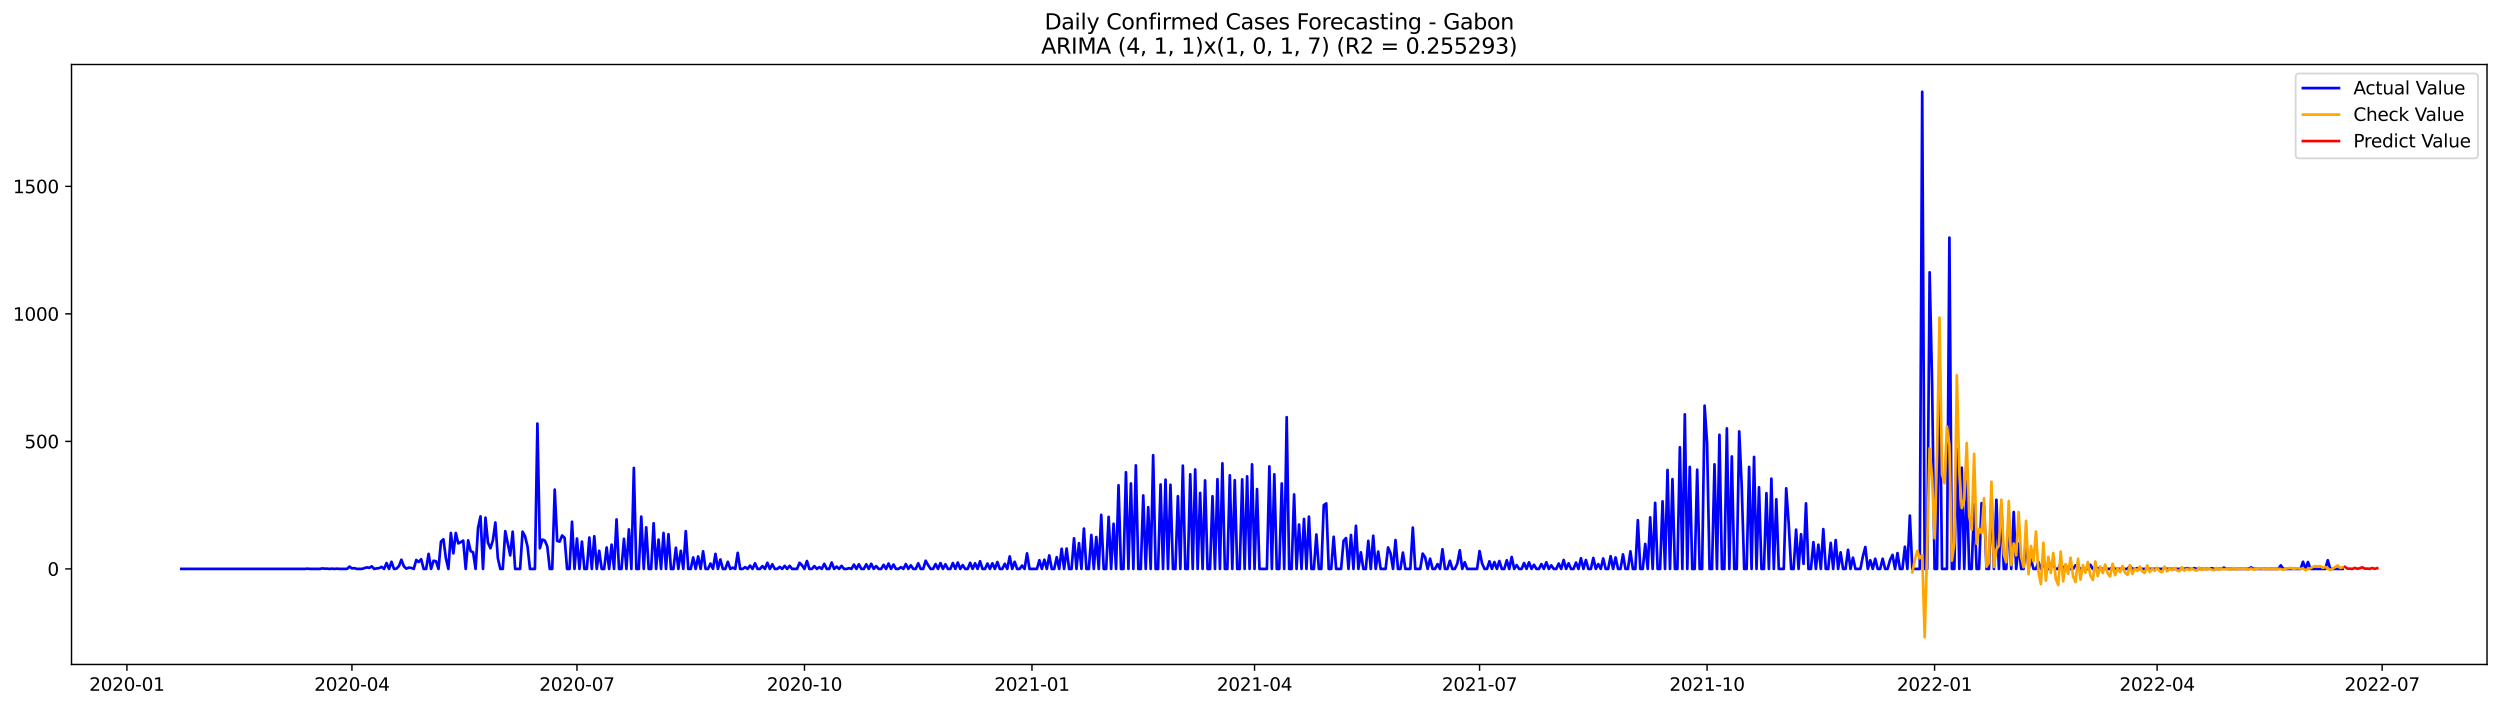 <?xml version="1.0" encoding="utf-8" standalone="no"?>
<!DOCTYPE svg PUBLIC "-//W3C//DTD SVG 1.1//EN"
  "http://www.w3.org/Graphics/SVG/1.1/DTD/svg11.dtd">
<svg xmlns:xlink="http://www.w3.org/1999/xlink" width="1386.05pt" height="392.274pt" viewBox="0 0 1386.05 392.274" xmlns="http://www.w3.org/2000/svg" version="1.1">
 <defs>
  <style type="text/css">*{stroke-linejoin: round; stroke-linecap: butt}</style>
 </defs>
 <g id="figure_1">
  <g id="patch_1">
   <path d="M 0 392.274 
L 1386.05 392.274 
L 1386.05 0 
L 0 0 
z
" style="fill: #ffffff"/>
  </g>
  <g id="axes_1">
   <g id="patch_2">
    <path d="M 39.65 368.396 
L 1378.85 368.396 
L 1378.85 35.755 
L 39.65 35.755 
z
" style="fill: #ffffff"/>
   </g>
   <g id="matplotlib.axis_1">
    <g id="xtick_1">
     <g id="line2d_1">
      <defs>
       <path id="m46fb0fab93" d="M 0 0 
L 0 3.5 
" style="stroke: #000000; stroke-width: 0.8"/>
      </defs>
      <g>
       <use xlink:href="#m46fb0fab93" x="70.361" y="368.396" style="stroke: #000000; stroke-width: 0.8"/>
      </g>
     </g>
     <g id="text_1">
      <!-- 2020-01 -->
      <g transform="translate(49.469 382.994)scale(0.1 -0.1)">
       <defs>
        <path id="DejaVuSans-32" d="M 1228 531 
L 3431 531 
L 3431 0 
L 469 0 
L 469 531 
Q 828 903 1448 1529 
Q 2069 2156 2228 2338 
Q 2531 2678 2651 2914 
Q 2772 3150 2772 3378 
Q 2772 3750 2511 3984 
Q 2250 4219 1831 4219 
Q 1534 4219 1204 4116 
Q 875 4013 500 3803 
L 500 4441 
Q 881 4594 1212 4672 
Q 1544 4750 1819 4750 
Q 2544 4750 2975 4387 
Q 3406 4025 3406 3419 
Q 3406 3131 3298 2873 
Q 3191 2616 2906 2266 
Q 2828 2175 2409 1742 
Q 1991 1309 1228 531 
z
" transform="scale(0.016)"/>
        <path id="DejaVuSans-30" d="M 2034 4250 
Q 1547 4250 1301 3770 
Q 1056 3291 1056 2328 
Q 1056 1369 1301 889 
Q 1547 409 2034 409 
Q 2525 409 2770 889 
Q 3016 1369 3016 2328 
Q 3016 3291 2770 3770 
Q 2525 4250 2034 4250 
z
M 2034 4750 
Q 2819 4750 3233 4129 
Q 3647 3509 3647 2328 
Q 3647 1150 3233 529 
Q 2819 -91 2034 -91 
Q 1250 -91 836 529 
Q 422 1150 422 2328 
Q 422 3509 836 4129 
Q 1250 4750 2034 4750 
z
" transform="scale(0.016)"/>
        <path id="DejaVuSans-2d" d="M 313 2009 
L 1997 2009 
L 1997 1497 
L 313 1497 
L 313 2009 
z
" transform="scale(0.016)"/>
        <path id="DejaVuSans-31" d="M 794 531 
L 1825 531 
L 1825 4091 
L 703 3866 
L 703 4441 
L 1819 4666 
L 2450 4666 
L 2450 531 
L 3481 531 
L 3481 0 
L 794 0 
L 794 531 
z
" transform="scale(0.016)"/>
       </defs>
       <use xlink:href="#DejaVuSans-32"/>
       <use xlink:href="#DejaVuSans-30" x="63.623"/>
       <use xlink:href="#DejaVuSans-32" x="127.246"/>
       <use xlink:href="#DejaVuSans-30" x="190.869"/>
       <use xlink:href="#DejaVuSans-2d" x="254.492"/>
       <use xlink:href="#DejaVuSans-30" x="290.576"/>
       <use xlink:href="#DejaVuSans-31" x="354.199"/>
      </g>
     </g>
    </g>
    <g id="xtick_2">
     <g id="line2d_2">
      <g>
       <use xlink:href="#m46fb0fab93" x="195.122" y="368.396" style="stroke: #000000; stroke-width: 0.8"/>
      </g>
     </g>
     <g id="text_2">
      <!-- 2020-04 -->
      <g transform="translate(174.231 382.994)scale(0.1 -0.1)">
       <defs>
        <path id="DejaVuSans-34" d="M 2419 4116 
L 825 1625 
L 2419 1625 
L 2419 4116 
z
M 2253 4666 
L 3047 4666 
L 3047 1625 
L 3713 1625 
L 3713 1100 
L 3047 1100 
L 3047 0 
L 2419 0 
L 2419 1100 
L 313 1100 
L 313 1709 
L 2253 4666 
z
" transform="scale(0.016)"/>
       </defs>
       <use xlink:href="#DejaVuSans-32"/>
       <use xlink:href="#DejaVuSans-30" x="63.623"/>
       <use xlink:href="#DejaVuSans-32" x="127.246"/>
       <use xlink:href="#DejaVuSans-30" x="190.869"/>
       <use xlink:href="#DejaVuSans-2d" x="254.492"/>
       <use xlink:href="#DejaVuSans-30" x="290.576"/>
       <use xlink:href="#DejaVuSans-34" x="354.199"/>
      </g>
     </g>
    </g>
    <g id="xtick_3">
     <g id="line2d_3">
      <g>
       <use xlink:href="#m46fb0fab93" x="319.884" y="368.396" style="stroke: #000000; stroke-width: 0.8"/>
      </g>
     </g>
     <g id="text_3">
      <!-- 2020-07 -->
      <g transform="translate(298.993 382.994)scale(0.1 -0.1)">
       <defs>
        <path id="DejaVuSans-37" d="M 525 4666 
L 3525 4666 
L 3525 4397 
L 1831 0 
L 1172 0 
L 2766 4134 
L 525 4134 
L 525 4666 
z
" transform="scale(0.016)"/>
       </defs>
       <use xlink:href="#DejaVuSans-32"/>
       <use xlink:href="#DejaVuSans-30" x="63.623"/>
       <use xlink:href="#DejaVuSans-32" x="127.246"/>
       <use xlink:href="#DejaVuSans-30" x="190.869"/>
       <use xlink:href="#DejaVuSans-2d" x="254.492"/>
       <use xlink:href="#DejaVuSans-30" x="290.576"/>
       <use xlink:href="#DejaVuSans-37" x="354.199"/>
      </g>
     </g>
    </g>
    <g id="xtick_4">
     <g id="line2d_4">
      <g>
       <use xlink:href="#m46fb0fab93" x="446.017" y="368.396" style="stroke: #000000; stroke-width: 0.8"/>
      </g>
     </g>
     <g id="text_4">
      <!-- 2020-10 -->
      <g transform="translate(425.125 382.994)scale(0.1 -0.1)">
       <use xlink:href="#DejaVuSans-32"/>
       <use xlink:href="#DejaVuSans-30" x="63.623"/>
       <use xlink:href="#DejaVuSans-32" x="127.246"/>
       <use xlink:href="#DejaVuSans-30" x="190.869"/>
       <use xlink:href="#DejaVuSans-2d" x="254.492"/>
       <use xlink:href="#DejaVuSans-31" x="290.576"/>
       <use xlink:href="#DejaVuSans-30" x="354.199"/>
      </g>
     </g>
    </g>
    <g id="xtick_5">
     <g id="line2d_5">
      <g>
       <use xlink:href="#m46fb0fab93" x="572.149" y="368.396" style="stroke: #000000; stroke-width: 0.8"/>
      </g>
     </g>
     <g id="text_5">
      <!-- 2021-01 -->
      <g transform="translate(551.258 382.994)scale(0.1 -0.1)">
       <use xlink:href="#DejaVuSans-32"/>
       <use xlink:href="#DejaVuSans-30" x="63.623"/>
       <use xlink:href="#DejaVuSans-32" x="127.246"/>
       <use xlink:href="#DejaVuSans-31" x="190.869"/>
       <use xlink:href="#DejaVuSans-2d" x="254.492"/>
       <use xlink:href="#DejaVuSans-30" x="290.576"/>
       <use xlink:href="#DejaVuSans-31" x="354.199"/>
      </g>
     </g>
    </g>
    <g id="xtick_6">
     <g id="line2d_6">
      <g>
       <use xlink:href="#m46fb0fab93" x="695.54" y="368.396" style="stroke: #000000; stroke-width: 0.8"/>
      </g>
     </g>
     <g id="text_6">
      <!-- 2021-04 -->
      <g transform="translate(674.649 382.994)scale(0.1 -0.1)">
       <use xlink:href="#DejaVuSans-32"/>
       <use xlink:href="#DejaVuSans-30" x="63.623"/>
       <use xlink:href="#DejaVuSans-32" x="127.246"/>
       <use xlink:href="#DejaVuSans-31" x="190.869"/>
       <use xlink:href="#DejaVuSans-2d" x="254.492"/>
       <use xlink:href="#DejaVuSans-30" x="290.576"/>
       <use xlink:href="#DejaVuSans-34" x="354.199"/>
      </g>
     </g>
    </g>
    <g id="xtick_7">
     <g id="line2d_7">
      <g>
       <use xlink:href="#m46fb0fab93" x="820.302" y="368.396" style="stroke: #000000; stroke-width: 0.8"/>
      </g>
     </g>
     <g id="text_7">
      <!-- 2021-07 -->
      <g transform="translate(799.41 382.994)scale(0.1 -0.1)">
       <use xlink:href="#DejaVuSans-32"/>
       <use xlink:href="#DejaVuSans-30" x="63.623"/>
       <use xlink:href="#DejaVuSans-32" x="127.246"/>
       <use xlink:href="#DejaVuSans-31" x="190.869"/>
       <use xlink:href="#DejaVuSans-2d" x="254.492"/>
       <use xlink:href="#DejaVuSans-30" x="290.576"/>
       <use xlink:href="#DejaVuSans-37" x="354.199"/>
      </g>
     </g>
    </g>
    <g id="xtick_8">
     <g id="line2d_8">
      <g>
       <use xlink:href="#m46fb0fab93" x="946.434" y="368.396" style="stroke: #000000; stroke-width: 0.8"/>
      </g>
     </g>
     <g id="text_8">
      <!-- 2021-10 -->
      <g transform="translate(925.543 382.994)scale(0.1 -0.1)">
       <use xlink:href="#DejaVuSans-32"/>
       <use xlink:href="#DejaVuSans-30" x="63.623"/>
       <use xlink:href="#DejaVuSans-32" x="127.246"/>
       <use xlink:href="#DejaVuSans-31" x="190.869"/>
       <use xlink:href="#DejaVuSans-2d" x="254.492"/>
       <use xlink:href="#DejaVuSans-31" x="290.576"/>
       <use xlink:href="#DejaVuSans-30" x="354.199"/>
      </g>
     </g>
    </g>
    <g id="xtick_9">
     <g id="line2d_9">
      <g>
       <use xlink:href="#m46fb0fab93" x="1072.567" y="368.396" style="stroke: #000000; stroke-width: 0.8"/>
      </g>
     </g>
     <g id="text_9">
      <!-- 2022-01 -->
      <g transform="translate(1051.676 382.994)scale(0.1 -0.1)">
       <use xlink:href="#DejaVuSans-32"/>
       <use xlink:href="#DejaVuSans-30" x="63.623"/>
       <use xlink:href="#DejaVuSans-32" x="127.246"/>
       <use xlink:href="#DejaVuSans-32" x="190.869"/>
       <use xlink:href="#DejaVuSans-2d" x="254.492"/>
       <use xlink:href="#DejaVuSans-30" x="290.576"/>
       <use xlink:href="#DejaVuSans-31" x="354.199"/>
      </g>
     </g>
    </g>
    <g id="xtick_10">
     <g id="line2d_10">
      <g>
       <use xlink:href="#m46fb0fab93" x="1195.958" y="368.396" style="stroke: #000000; stroke-width: 0.8"/>
      </g>
     </g>
     <g id="text_10">
      <!-- 2022-04 -->
      <g transform="translate(1175.066 382.994)scale(0.1 -0.1)">
       <use xlink:href="#DejaVuSans-32"/>
       <use xlink:href="#DejaVuSans-30" x="63.623"/>
       <use xlink:href="#DejaVuSans-32" x="127.246"/>
       <use xlink:href="#DejaVuSans-32" x="190.869"/>
       <use xlink:href="#DejaVuSans-2d" x="254.492"/>
       <use xlink:href="#DejaVuSans-30" x="290.576"/>
       <use xlink:href="#DejaVuSans-34" x="354.199"/>
      </g>
     </g>
    </g>
    <g id="xtick_11">
     <g id="line2d_11">
      <g>
       <use xlink:href="#m46fb0fab93" x="1320.719" y="368.396" style="stroke: #000000; stroke-width: 0.8"/>
      </g>
     </g>
     <g id="text_11">
      <!-- 2022-07 -->
      <g transform="translate(1299.828 382.994)scale(0.1 -0.1)">
       <use xlink:href="#DejaVuSans-32"/>
       <use xlink:href="#DejaVuSans-30" x="63.623"/>
       <use xlink:href="#DejaVuSans-32" x="127.246"/>
       <use xlink:href="#DejaVuSans-32" x="190.869"/>
       <use xlink:href="#DejaVuSans-2d" x="254.492"/>
       <use xlink:href="#DejaVuSans-30" x="290.576"/>
       <use xlink:href="#DejaVuSans-37" x="354.199"/>
      </g>
     </g>
    </g>
   </g>
   <g id="matplotlib.axis_2">
    <g id="ytick_1">
     <g id="line2d_12">
      <defs>
       <path id="me3bca1031d" d="M 0 0 
L -3.5 0 
" style="stroke: #000000; stroke-width: 0.8"/>
      </defs>
      <g>
       <use xlink:href="#me3bca1031d" x="39.65" y="315.415" style="stroke: #000000; stroke-width: 0.8"/>
      </g>
     </g>
     <g id="text_12">
      <!-- 0 -->
      <g transform="translate(26.288 319.215)scale(0.1 -0.1)">
       <use xlink:href="#DejaVuSans-30"/>
      </g>
     </g>
    </g>
    <g id="ytick_2">
     <g id="line2d_13">
      <g>
       <use xlink:href="#me3bca1031d" x="39.65" y="244.721" style="stroke: #000000; stroke-width: 0.8"/>
      </g>
     </g>
     <g id="text_13">
      <!-- 500 -->
      <g transform="translate(13.562 248.52)scale(0.1 -0.1)">
       <defs>
        <path id="DejaVuSans-35" d="M 691 4666 
L 3169 4666 
L 3169 4134 
L 1269 4134 
L 1269 2991 
Q 1406 3038 1543 3061 
Q 1681 3084 1819 3084 
Q 2600 3084 3056 2656 
Q 3513 2228 3513 1497 
Q 3513 744 3044 326 
Q 2575 -91 1722 -91 
Q 1428 -91 1123 -41 
Q 819 9 494 109 
L 494 744 
Q 775 591 1075 516 
Q 1375 441 1709 441 
Q 2250 441 2565 725 
Q 2881 1009 2881 1497 
Q 2881 1984 2565 2268 
Q 2250 2553 1709 2553 
Q 1456 2553 1204 2497 
Q 953 2441 691 2322 
L 691 4666 
z
" transform="scale(0.016)"/>
       </defs>
       <use xlink:href="#DejaVuSans-35"/>
       <use xlink:href="#DejaVuSans-30" x="63.623"/>
       <use xlink:href="#DejaVuSans-30" x="127.246"/>
      </g>
     </g>
    </g>
    <g id="ytick_3">
     <g id="line2d_14">
      <g>
       <use xlink:href="#me3bca1031d" x="39.65" y="174.026" style="stroke: #000000; stroke-width: 0.8"/>
      </g>
     </g>
     <g id="text_14">
      <!-- 1000 -->
      <g transform="translate(7.2 177.825)scale(0.1 -0.1)">
       <use xlink:href="#DejaVuSans-31"/>
       <use xlink:href="#DejaVuSans-30" x="63.623"/>
       <use xlink:href="#DejaVuSans-30" x="127.246"/>
       <use xlink:href="#DejaVuSans-30" x="190.869"/>
      </g>
     </g>
    </g>
    <g id="ytick_4">
     <g id="line2d_15">
      <g>
       <use xlink:href="#me3bca1031d" x="39.65" y="103.331" style="stroke: #000000; stroke-width: 0.8"/>
      </g>
     </g>
     <g id="text_15">
      <!-- 1500 -->
      <g transform="translate(7.2 107.13)scale(0.1 -0.1)">
       <use xlink:href="#DejaVuSans-31"/>
       <use xlink:href="#DejaVuSans-35" x="63.623"/>
       <use xlink:href="#DejaVuSans-30" x="127.246"/>
       <use xlink:href="#DejaVuSans-30" x="190.869"/>
      </g>
     </g>
    </g>
   </g>
   <g id="line2d_16">
    <path d="M 100.523 315.415 
L 169.073 315.415 
L 170.444 315.274 
L 171.815 315.415 
L 177.299 315.415 
L 178.67 315.133 
L 180.041 315.274 
L 181.412 315.274 
L 182.783 315.415 
L 184.154 315.274 
L 185.525 315.415 
L 186.896 315.274 
L 188.267 315.415 
L 192.38 315.415 
L 193.751 314.143 
L 195.122 315.133 
L 196.493 314.991 
L 197.864 315.415 
L 200.606 315.415 
L 203.348 314.567 
L 204.719 314.85 
L 206.09 314.001 
L 207.461 315.415 
L 208.832 315.133 
L 210.203 314.991 
L 211.574 314.284 
L 212.945 315.415 
L 214.316 312.163 
L 215.687 315.415 
L 217.058 311.456 
L 218.429 315.415 
L 219.8 315.274 
L 221.171 313.86 
L 222.542 310.325 
L 223.913 314.001 
L 225.284 315.274 
L 226.655 314.708 
L 228.026 314.85 
L 229.397 315.415 
L 230.768 310.467 
L 232.139 311.598 
L 233.51 310.043 
L 234.881 315.415 
L 236.252 315.415 
L 237.623 307.073 
L 238.994 315.415 
L 240.365 310.891 
L 241.736 311.174 
L 243.107 315.415 
L 244.479 300.287 
L 245.85 299.014 
L 247.221 309.618 
L 248.592 315.415 
L 249.963 295.479 
L 251.334 306.791 
L 252.705 295.479 
L 254.076 301.276 
L 255.447 300.569 
L 256.818 299.721 
L 258.189 315.415 
L 259.56 299.58 
L 260.931 305.518 
L 262.302 306.225 
L 263.673 315.415 
L 265.044 292.652 
L 266.415 286.289 
L 267.786 315.415 
L 269.157 286.996 
L 270.528 300.852 
L 271.899 303.963 
L 273.27 299.58 
L 274.641 289.682 
L 276.012 309.477 
L 277.383 315.415 
L 278.754 315.415 
L 280.125 294.49 
L 282.867 307.922 
L 284.238 294.772 
L 285.609 315.415 
L 288.351 315.415 
L 289.722 294.772 
L 291.093 297.317 
L 292.464 302.973 
L 293.835 315.415 
L 296.577 315.415 
L 297.948 234.823 
L 299.319 303.963 
L 300.69 299.156 
L 302.061 299.721 
L 303.432 302.973 
L 304.803 315.415 
L 306.174 315.415 
L 307.545 271.443 
L 308.916 299.862 
L 310.287 300.287 
L 311.658 296.893 
L 313.029 298.166 
L 314.4 315.415 
L 315.771 315.415 
L 317.142 289.258 
L 318.513 315.415 
L 319.884 298.59 
L 321.255 315.415 
L 322.626 300.287 
L 323.997 315.415 
L 325.368 315.415 
L 326.739 298.024 
L 328.11 315.415 
L 329.481 297.317 
L 330.852 315.415 
L 332.223 305.377 
L 333.594 315.415 
L 334.965 315.415 
L 336.336 303.539 
L 337.707 315.415 
L 339.078 301.983 
L 340.449 315.415 
L 341.82 287.986 
L 343.191 315.415 
L 344.562 315.415 
L 345.933 298.731 
L 347.304 315.415 
L 348.675 293.5 
L 350.046 315.415 
L 351.417 259.425 
L 352.788 315.415 
L 354.159 315.415 
L 355.53 286.43 
L 356.901 315.415 
L 358.272 292.369 
L 359.643 315.415 
L 361.014 315.415 
L 362.385 290.107 
L 363.756 315.415 
L 365.127 299.156 
L 366.498 315.415 
L 367.869 295.479 
L 369.24 315.415 
L 370.611 296.186 
L 371.982 315.415 
L 373.353 315.415 
L 374.724 303.68 
L 376.095 315.415 
L 377.466 305.377 
L 378.837 315.415 
L 380.208 294.49 
L 381.579 315.415 
L 382.95 315.415 
L 384.321 309.053 
L 385.692 315.415 
L 387.063 308.487 
L 388.434 315.415 
L 389.805 305.659 
L 391.176 315.415 
L 392.547 315.415 
L 393.918 312.446 
L 395.289 315.415 
L 396.66 307.073 
L 398.031 315.415 
L 399.402 310.184 
L 400.773 315.415 
L 402.144 315.415 
L 403.515 311.456 
L 404.886 315.415 
L 406.257 314.708 
L 407.628 315.415 
L 408.999 306.508 
L 410.37 315.415 
L 411.741 315.415 
L 413.112 314.426 
L 414.483 315.415 
L 415.854 313.577 
L 417.225 315.415 
L 418.596 312.305 
L 419.967 315.415 
L 421.338 315.415 
L 422.709 313.86 
L 424.08 315.415 
L 425.451 312.022 
L 426.822 315.415 
L 428.193 312.87 
L 429.564 315.415 
L 430.936 315.415 
L 432.307 314.284 
L 433.678 315.415 
L 435.049 313.719 
L 436.42 315.415 
L 437.791 313.719 
L 439.162 315.415 
L 441.904 315.415 
L 443.275 312.022 
L 444.646 313.436 
L 446.017 315.415 
L 447.388 311.032 
L 448.759 315.415 
L 450.13 315.415 
L 451.501 313.86 
L 452.872 315.415 
L 454.243 314.426 
L 455.614 315.415 
L 456.985 312.588 
L 458.356 315.415 
L 459.727 315.415 
L 461.098 311.881 
L 462.469 315.415 
L 463.84 314.143 
L 465.211 315.415 
L 466.582 313.719 
L 467.953 315.415 
L 469.324 315.415 
L 470.695 314.991 
L 472.066 315.415 
L 473.437 313.012 
L 474.808 315.415 
L 476.179 312.87 
L 477.55 315.415 
L 478.921 315.415 
L 480.292 312.87 
L 481.663 315.415 
L 483.034 312.588 
L 484.405 315.415 
L 485.776 313.86 
L 487.147 315.415 
L 488.518 315.415 
L 489.889 313.153 
L 491.26 315.415 
L 492.631 312.446 
L 494.002 315.415 
L 495.373 313.012 
L 496.744 315.415 
L 498.115 315.415 
L 499.486 314.426 
L 500.857 315.415 
L 502.228 312.729 
L 503.599 315.415 
L 504.97 313.436 
L 506.341 315.415 
L 507.712 315.415 
L 509.083 312.305 
L 510.454 315.415 
L 511.825 315.415 
L 513.196 310.891 
L 514.567 313.295 
L 515.938 315.415 
L 517.309 315.415 
L 518.68 312.729 
L 520.051 315.415 
L 521.422 312.163 
L 522.793 315.415 
L 524.164 312.87 
L 525.535 315.415 
L 526.906 315.415 
L 528.277 312.163 
L 529.648 315.415 
L 531.019 311.881 
L 532.39 315.415 
L 533.761 313.295 
L 535.132 315.415 
L 536.503 315.415 
L 537.874 312.022 
L 539.245 315.415 
L 540.616 312.305 
L 541.987 315.415 
L 543.358 311.174 
L 544.729 315.415 
L 546.1 315.415 
L 547.471 312.446 
L 548.842 315.415 
L 550.213 312.305 
L 551.584 315.415 
L 552.955 311.598 
L 554.326 315.415 
L 555.697 315.415 
L 557.068 312.588 
L 558.439 315.415 
L 559.81 308.487 
L 561.181 315.415 
L 562.552 311.456 
L 563.923 315.415 
L 565.294 315.415 
L 566.665 313.577 
L 568.036 315.415 
L 569.407 306.791 
L 570.778 315.415 
L 574.891 315.415 
L 576.262 310.608 
L 577.633 315.415 
L 579.004 310.325 
L 580.375 315.415 
L 581.746 307.922 
L 583.117 315.415 
L 584.488 315.415 
L 585.859 308.911 
L 587.23 315.415 
L 588.601 304.246 
L 589.972 315.415 
L 591.343 304.104 
L 592.714 315.415 
L 594.085 315.415 
L 595.456 298.449 
L 596.827 315.415 
L 598.198 301.135 
L 599.569 315.415 
L 600.94 293.076 
L 602.311 315.415 
L 603.682 315.415 
L 605.053 296.611 
L 606.424 315.415 
L 607.795 297.742 
L 609.166 315.415 
L 610.537 285.441 
L 611.908 315.415 
L 613.279 315.415 
L 614.65 286.572 
L 616.021 315.415 
L 617.393 290.389 
L 618.764 315.415 
L 620.135 269.04 
L 621.506 315.415 
L 622.877 315.415 
L 624.248 261.829 
L 625.619 315.415 
L 626.99 268.05 
L 628.361 315.415 
L 629.732 258.011 
L 631.103 315.415 
L 632.474 315.415 
L 633.845 274.695 
L 635.216 315.415 
L 636.587 281.199 
L 637.958 315.415 
L 639.329 252.356 
L 640.7 315.415 
L 642.071 315.415 
L 643.442 268.615 
L 644.813 315.415 
L 646.184 265.929 
L 647.555 315.415 
L 648.926 268.757 
L 650.297 315.415 
L 651.668 315.415 
L 653.039 275.119 
L 654.41 315.415 
L 655.781 258.153 
L 657.152 315.415 
L 658.523 315.415 
L 659.894 262.96 
L 661.265 315.415 
L 662.636 260.273 
L 664.007 315.415 
L 665.378 273.281 
L 666.749 315.415 
L 668.12 266.353 
L 669.491 315.415 
L 670.862 315.415 
L 672.233 275.119 
L 673.604 315.415 
L 674.975 265.646 
L 676.346 315.415 
L 677.717 256.88 
L 679.088 315.415 
L 680.459 315.415 
L 681.83 263.525 
L 683.201 315.415 
L 684.572 266.212 
L 685.943 315.415 
L 687.314 315.415 
L 688.685 265.788 
L 690.056 315.415 
L 691.427 264.091 
L 692.798 315.415 
L 694.169 257.446 
L 695.54 315.415 
L 696.911 271.16 
L 698.282 315.415 
L 702.395 315.415 
L 703.766 258.577 
L 705.137 315.415 
L 706.508 262.96 
L 707.879 315.415 
L 709.25 315.415 
L 710.621 268.05 
L 711.992 315.415 
L 713.363 231.289 
L 714.734 315.415 
L 716.105 315.415 
L 717.476 274.13 
L 718.847 315.415 
L 720.218 290.814 
L 721.589 315.415 
L 722.96 287.703 
L 724.331 315.415 
L 725.702 286.43 
L 727.073 315.415 
L 728.444 315.415 
L 729.815 296.328 
L 731.186 315.415 
L 732.557 315.415 
L 733.928 280.068 
L 735.299 279.078 
L 736.67 315.415 
L 738.041 315.415 
L 739.412 297.6 
L 740.783 315.415 
L 743.525 315.415 
L 744.896 299.862 
L 746.267 298.307 
L 747.638 315.415 
L 749.009 296.611 
L 750.38 315.415 
L 751.751 291.521 
L 753.122 315.415 
L 754.493 306.225 
L 755.864 315.415 
L 757.235 315.415 
L 758.606 299.862 
L 759.977 315.415 
L 761.348 297.035 
L 762.719 315.415 
L 764.09 305.801 
L 765.461 315.415 
L 768.203 315.415 
L 769.574 303.539 
L 770.945 306.791 
L 772.316 315.415 
L 773.687 299.438 
L 775.058 315.415 
L 776.429 315.415 
L 777.8 306.366 
L 779.171 315.415 
L 781.913 315.415 
L 783.284 292.51 
L 784.655 315.415 
L 787.397 315.415 
L 788.768 306.932 
L 790.139 309.053 
L 791.51 315.415 
L 792.881 309.76 
L 794.252 315.415 
L 795.623 315.415 
L 796.994 312.729 
L 798.365 315.415 
L 799.736 304.528 
L 801.107 315.415 
L 802.479 315.415 
L 803.85 310.891 
L 805.221 315.415 
L 806.592 315.415 
L 807.963 312.446 
L 809.334 305.094 
L 810.705 315.415 
L 812.076 311.739 
L 813.447 315.415 
L 818.931 315.415 
L 820.302 305.518 
L 821.673 312.305 
L 823.044 315.415 
L 824.415 315.415 
L 825.786 311.174 
L 827.157 315.415 
L 828.528 311.598 
L 829.899 315.415 
L 831.27 311.032 
L 832.641 315.415 
L 834.012 315.415 
L 835.383 310.608 
L 836.754 315.415 
L 838.125 308.77 
L 839.496 315.415 
L 840.867 313.295 
L 842.238 315.415 
L 843.609 315.415 
L 844.98 312.163 
L 846.351 315.415 
L 847.722 311.739 
L 849.093 315.415 
L 850.464 313.153 
L 851.835 315.415 
L 853.206 315.415 
L 854.577 312.729 
L 855.948 315.415 
L 857.319 311.739 
L 858.69 315.415 
L 860.061 313.436 
L 861.432 315.415 
L 862.803 315.415 
L 864.174 312.446 
L 865.545 315.415 
L 866.916 310.467 
L 868.287 315.415 
L 869.658 312.305 
L 871.029 315.415 
L 872.4 315.415 
L 873.771 311.881 
L 875.142 315.415 
L 876.513 309.477 
L 877.884 315.415 
L 879.255 310.467 
L 880.626 315.415 
L 881.997 315.415 
L 883.368 309.336 
L 884.739 315.415 
L 886.11 312.729 
L 887.481 315.415 
L 888.852 309.618 
L 890.223 315.415 
L 891.594 315.415 
L 892.965 308.346 
L 894.336 315.415 
L 895.707 309.053 
L 897.078 315.415 
L 898.449 315.415 
L 899.82 307.356 
L 901.191 315.415 
L 902.562 315.415 
L 903.933 305.659 
L 905.304 315.415 
L 906.675 315.415 
L 908.046 288.41 
L 909.417 315.415 
L 910.788 315.415 
L 912.159 301.559 
L 913.53 315.415 
L 914.901 286.855 
L 916.272 315.415 
L 917.643 278.795 
L 919.014 315.415 
L 920.385 315.415 
L 921.756 277.947 
L 923.127 315.415 
L 924.498 260.556 
L 925.869 315.415 
L 927.24 265.646 
L 928.611 315.415 
L 929.982 315.415 
L 931.353 247.973 
L 932.724 315.415 
L 934.095 229.733 
L 935.466 315.415 
L 936.837 258.86 
L 938.208 315.415 
L 939.579 315.415 
L 940.95 260.415 
L 942.321 315.415 
L 943.692 315.415 
L 945.063 224.926 
L 946.434 245.71 
L 947.805 315.415 
L 949.176 315.415 
L 950.547 257.446 
L 951.918 315.415 
L 953.289 241.044 
L 954.66 315.415 
L 956.031 315.415 
L 957.402 237.51 
L 958.773 315.415 
L 960.144 253.063 
L 961.515 315.415 
L 962.886 315.415 
L 964.257 239.206 
L 965.628 269.181 
L 966.999 315.415 
L 968.37 315.415 
L 969.741 258.86 
L 971.112 315.415 
L 972.483 253.345 
L 973.854 315.415 
L 975.225 270.171 
L 976.596 315.415 
L 977.967 315.415 
L 979.338 273.423 
L 980.709 315.415 
L 982.08 265.363 
L 983.451 315.415 
L 984.822 276.816 
L 986.193 315.415 
L 988.936 315.415 
L 990.307 270.736 
L 991.678 290.107 
L 993.049 315.415 
L 994.42 315.415 
L 995.791 293.641 
L 997.162 315.415 
L 998.533 296.186 
L 999.904 312.588 
L 1001.275 279.078 
L 1002.646 315.415 
L 1004.017 315.415 
L 1005.388 300.569 
L 1006.759 315.415 
L 1008.13 301.983 
L 1009.501 315.415 
L 1010.872 293.359 
L 1012.243 315.415 
L 1013.614 315.415 
L 1014.985 300.994 
L 1016.356 315.415 
L 1017.727 299.438 
L 1019.098 315.415 
L 1020.469 306.225 
L 1021.84 315.415 
L 1023.211 315.415 
L 1024.582 304.811 
L 1025.953 315.415 
L 1027.324 309.194 
L 1028.695 315.415 
L 1031.437 315.415 
L 1032.808 308.487 
L 1034.179 303.256 
L 1035.55 315.415 
L 1036.921 310.608 
L 1038.292 315.415 
L 1039.663 309.76 
L 1041.034 315.415 
L 1042.405 315.415 
L 1043.776 309.76 
L 1045.147 315.415 
L 1046.518 315.415 
L 1047.889 310.467 
L 1049.26 307.639 
L 1050.631 315.415 
L 1052.002 306.649 
L 1053.373 315.415 
L 1054.744 315.415 
L 1056.115 303.114 
L 1057.486 315.415 
L 1058.857 285.865 
L 1060.228 315.415 
L 1064.341 315.415 
L 1065.712 50.876 
L 1067.083 315.415 
L 1068.454 315.415 
L 1069.825 150.979 
L 1071.196 212.908 
L 1072.567 315.415 
L 1073.938 315.415 
L 1075.309 196.365 
L 1076.68 315.415 
L 1079.422 315.415 
L 1080.793 131.75 
L 1082.164 315.415 
L 1083.535 315.415 
L 1084.906 248.962 
L 1086.277 315.415 
L 1087.648 259.284 
L 1089.019 315.415 
L 1090.39 266.495 
L 1091.761 315.415 
L 1093.132 315.415 
L 1094.503 279.644 
L 1095.874 315.415 
L 1097.245 315.415 
L 1098.616 278.937 
L 1099.987 280.634 
L 1101.358 315.415 
L 1102.729 315.415 
L 1104.1 274.554 
L 1105.471 315.415 
L 1106.842 277.099 
L 1108.213 315.415 
L 1109.584 279.644 
L 1110.955 315.415 
L 1112.326 315.415 
L 1113.697 286.713 
L 1115.068 315.415 
L 1116.439 283.885 
L 1117.81 315.415 
L 1119.181 301.418 
L 1120.552 315.415 
L 1121.923 315.415 
L 1123.294 299.156 
L 1124.665 315.415 
L 1126.036 310.184 
L 1127.407 315.415 
L 1128.778 315.415 
L 1130.149 311.598 
L 1131.52 315.415 
L 1132.891 312.588 
L 1134.262 315.415 
L 1135.633 315.415 
L 1137.004 312.446 
L 1138.375 313.012 
L 1139.746 315.415 
L 1141.117 315.415 
L 1142.488 312.305 
L 1143.859 315.415 
L 1145.23 313.436 
L 1146.601 315.415 
L 1149.343 315.415 
L 1150.714 313.436 
L 1152.085 314.143 
L 1153.456 315.415 
L 1157.569 315.415 
L 1158.94 313.153 
L 1160.311 315.415 
L 1161.682 315.415 
L 1163.053 314.991 
L 1164.424 315.133 
L 1165.795 315.415 
L 1169.908 315.415 
L 1171.279 314.567 
L 1172.65 315.415 
L 1179.506 315.415 
L 1180.877 313.86 
L 1182.248 315.415 
L 1183.619 315.415 
L 1184.99 314.991 
L 1186.361 315.415 
L 1194.587 315.415 
L 1195.958 315.133 
L 1197.329 315.415 
L 1198.7 315.415 
L 1200.071 315.133 
L 1201.442 315.415 
L 1211.039 315.415 
L 1212.41 314.991 
L 1213.781 315.415 
L 1215.152 315.415 
L 1216.523 314.991 
L 1217.894 315.415 
L 1224.749 315.415 
L 1226.12 314.991 
L 1227.491 315.415 
L 1231.604 315.415 
L 1232.975 314.708 
L 1234.346 315.415 
L 1246.685 315.415 
L 1248.056 314.567 
L 1249.427 315.415 
L 1263.137 315.415 
L 1264.508 313.436 
L 1265.879 315.415 
L 1275.476 315.415 
L 1276.847 311.456 
L 1278.218 315.415 
L 1279.589 311.598 
L 1280.96 315.415 
L 1289.186 315.415 
L 1290.557 310.608 
L 1291.928 315.415 
L 1298.783 315.415 
L 1298.783 315.415 
" clip-path="url(#pb077ee98b5)" style="fill: none; stroke: #0000ff; stroke-width: 1.5; stroke-linecap: square"/>
   </g>
   <g id="line2d_17">
    <path d="M 1060.228 317.306 
L 1061.599 310.521 
L 1062.97 305.379 
L 1064.341 309.47 
L 1065.712 307.71 
L 1067.083 353.276 
L 1068.454 304.083 
L 1069.825 248.553 
L 1071.196 265.156 
L 1072.567 298.361 
L 1073.938 251.98 
L 1075.309 176.074 
L 1076.68 262.976 
L 1078.051 267.931 
L 1079.422 236.457 
L 1080.793 246.662 
L 1082.164 310.855 
L 1083.535 300.984 
L 1084.906 208.067 
L 1086.277 260.431 
L 1087.648 281.7 
L 1089.019 277.116 
L 1090.39 245.603 
L 1091.761 285.989 
L 1093.132 293.764 
L 1094.503 251.632 
L 1095.874 301.435 
L 1097.245 293.213 
L 1098.616 295.547 
L 1099.987 276.241 
L 1101.358 314.229 
L 1102.729 311.902 
L 1104.1 267.083 
L 1105.471 314.303 
L 1106.842 304.564 
L 1108.213 302.539 
L 1109.584 277.031 
L 1110.955 307.425 
L 1112.326 311.701 
L 1113.697 277.762 
L 1115.068 313.245 
L 1116.439 301.33 
L 1117.81 307.898 
L 1119.181 283.877 
L 1120.552 308.752 
L 1121.923 314.457 
L 1123.294 288.776 
L 1124.665 318.32 
L 1126.036 302.707 
L 1127.407 311.201 
L 1128.778 294.698 
L 1130.149 317.104 
L 1131.52 323.864 
L 1132.891 300.941 
L 1134.262 321.93 
L 1135.633 308.702 
L 1137.004 317.696 
L 1138.375 306.613 
L 1139.746 320.945 
L 1141.117 324.353 
L 1142.488 305.804 
L 1143.859 322.296 
L 1145.23 312.722 
L 1146.601 318.113 
L 1147.972 309.182 
L 1149.343 319.451 
L 1150.714 322.688 
L 1152.085 309.787 
L 1153.456 321.339 
L 1154.827 313.347 
L 1156.198 317.509 
L 1157.569 311.543 
L 1158.94 319.148 
L 1160.311 321.476 
L 1161.682 311.295 
L 1163.053 319.342 
L 1164.424 314.086 
L 1165.795 317.714 
L 1167.166 313.001 
L 1168.537 317.832 
L 1169.908 319.607 
L 1171.279 312.54 
L 1172.65 318.912 
L 1174.021 314.979 
L 1175.393 317.136 
L 1176.764 313.767 
L 1178.135 317.43 
L 1179.506 318.647 
L 1180.877 313.313 
L 1182.248 318.173 
L 1183.619 315.18 
L 1184.99 316.532 
L 1186.361 314.115 
L 1187.732 316.823 
L 1189.103 317.61 
L 1190.474 313.471 
L 1191.845 317.128 
L 1193.216 315.184 
L 1194.587 316.449 
L 1195.958 314.763 
L 1197.329 316.615 
L 1198.7 317.211 
L 1200.071 314.129 
L 1201.442 316.738 
L 1202.813 315.307 
L 1204.184 316.143 
L 1205.555 314.853 
L 1206.926 316.244 
L 1208.297 316.716 
L 1209.668 314.495 
L 1211.039 316.405 
L 1212.41 315.366 
L 1213.781 316.093 
L 1215.152 315.096 
L 1216.523 315.957 
L 1217.894 316.341 
L 1219.265 314.725 
L 1220.636 316.01 
L 1222.007 315.175 
L 1223.378 315.787 
L 1224.749 315.134 
L 1226.12 315.79 
L 1227.491 316.166 
L 1228.862 314.935 
L 1230.233 315.852 
L 1231.604 315.242 
L 1232.975 315.69 
L 1234.346 315.321 
L 1235.717 315.616 
L 1237.088 315.729 
L 1238.459 314.873 
L 1239.83 315.743 
L 1241.201 315.328 
L 1242.572 315.485 
L 1243.943 315.246 
L 1246.685 315.797 
L 1248.056 315.195 
L 1249.427 315.854 
L 1250.798 315.41 
L 1253.54 315.095 
L 1254.911 315.446 
L 1256.282 315.634 
L 1257.653 315.064 
L 1259.024 315.582 
L 1260.395 315.383 
L 1261.766 315.499 
L 1263.137 315.375 
L 1264.508 315.514 
L 1265.879 315.932 
L 1267.25 315.206 
L 1269.992 314.873 
L 1271.363 315.262 
L 1272.734 315.214 
L 1274.105 315.01 
L 1275.476 315.413 
L 1276.847 315.177 
L 1278.218 316.137 
L 1279.589 315.449 
L 1280.96 315.056 
L 1282.331 314.294 
L 1283.702 313.797 
L 1285.073 314.053 
L 1286.444 313.862 
L 1287.815 314.842 
L 1289.186 314.339 
L 1291.928 316.023 
L 1293.299 315.279 
L 1296.041 313.491 
L 1297.412 314.851 
L 1298.783 314.516 
L 1298.783 314.516 
" clip-path="url(#pb077ee98b5)" style="fill: none; stroke: #ffa500; stroke-width: 1.5; stroke-linecap: square"/>
   </g>
   <g id="line2d_18">
    <path d="M 1300.154 314.313 
L 1301.525 315.299 
L 1302.896 315.279 
L 1304.267 315.403 
L 1305.638 314.845 
L 1307.009 315.382 
L 1308.38 314.998 
L 1309.751 314.546 
L 1311.122 315.287 
L 1312.493 315.244 
L 1313.864 315.37 
L 1315.235 314.921 
L 1316.606 315.366 
L 1317.977 315.021 
" clip-path="url(#pb077ee98b5)" style="fill: none; stroke: #ff0000; stroke-width: 1.5; stroke-linecap: square"/>
   </g>
   <g id="patch_3">
    <path d="M 39.65 368.396 
L 39.65 35.755 
" style="fill: none; stroke: #000000; stroke-width: 0.8; stroke-linejoin: miter; stroke-linecap: square"/>
   </g>
   <g id="patch_4">
    <path d="M 1378.85 368.396 
L 1378.85 35.755 
" style="fill: none; stroke: #000000; stroke-width: 0.8; stroke-linejoin: miter; stroke-linecap: square"/>
   </g>
   <g id="patch_5">
    <path d="M 39.65 368.396 
L 1378.85 368.396 
" style="fill: none; stroke: #000000; stroke-width: 0.8; stroke-linejoin: miter; stroke-linecap: square"/>
   </g>
   <g id="patch_6">
    <path d="M 39.65 35.755 
L 1378.85 35.755 
" style="fill: none; stroke: #000000; stroke-width: 0.8; stroke-linejoin: miter; stroke-linecap: square"/>
   </g>
   <g id="text_16">
    <!-- Daily Confirmed Cases Forecasting - Gabon -->
    <g transform="translate(579.141 16.318)scale(0.12 -0.12)">
     <defs>
      <path id="DejaVuSans-44" d="M 1259 4147 
L 1259 519 
L 2022 519 
Q 2988 519 3436 956 
Q 3884 1394 3884 2338 
Q 3884 3275 3436 3711 
Q 2988 4147 2022 4147 
L 1259 4147 
z
M 628 4666 
L 1925 4666 
Q 3281 4666 3915 4102 
Q 4550 3538 4550 2338 
Q 4550 1131 3912 565 
Q 3275 0 1925 0 
L 628 0 
L 628 4666 
z
" transform="scale(0.016)"/>
      <path id="DejaVuSans-61" d="M 2194 1759 
Q 1497 1759 1228 1600 
Q 959 1441 959 1056 
Q 959 750 1161 570 
Q 1363 391 1709 391 
Q 2188 391 2477 730 
Q 2766 1069 2766 1631 
L 2766 1759 
L 2194 1759 
z
M 3341 1997 
L 3341 0 
L 2766 0 
L 2766 531 
Q 2569 213 2275 61 
Q 1981 -91 1556 -91 
Q 1019 -91 701 211 
Q 384 513 384 1019 
Q 384 1609 779 1909 
Q 1175 2209 1959 2209 
L 2766 2209 
L 2766 2266 
Q 2766 2663 2505 2880 
Q 2244 3097 1772 3097 
Q 1472 3097 1187 3025 
Q 903 2953 641 2809 
L 641 3341 
Q 956 3463 1253 3523 
Q 1550 3584 1831 3584 
Q 2591 3584 2966 3190 
Q 3341 2797 3341 1997 
z
" transform="scale(0.016)"/>
      <path id="DejaVuSans-69" d="M 603 3500 
L 1178 3500 
L 1178 0 
L 603 0 
L 603 3500 
z
M 603 4863 
L 1178 4863 
L 1178 4134 
L 603 4134 
L 603 4863 
z
" transform="scale(0.016)"/>
      <path id="DejaVuSans-6c" d="M 603 4863 
L 1178 4863 
L 1178 0 
L 603 0 
L 603 4863 
z
" transform="scale(0.016)"/>
      <path id="DejaVuSans-79" d="M 2059 -325 
Q 1816 -950 1584 -1140 
Q 1353 -1331 966 -1331 
L 506 -1331 
L 506 -850 
L 844 -850 
Q 1081 -850 1212 -737 
Q 1344 -625 1503 -206 
L 1606 56 
L 191 3500 
L 800 3500 
L 1894 763 
L 2988 3500 
L 3597 3500 
L 2059 -325 
z
" transform="scale(0.016)"/>
      <path id="DejaVuSans-20" transform="scale(0.016)"/>
      <path id="DejaVuSans-43" d="M 4122 4306 
L 4122 3641 
Q 3803 3938 3442 4084 
Q 3081 4231 2675 4231 
Q 1875 4231 1450 3742 
Q 1025 3253 1025 2328 
Q 1025 1406 1450 917 
Q 1875 428 2675 428 
Q 3081 428 3442 575 
Q 3803 722 4122 1019 
L 4122 359 
Q 3791 134 3420 21 
Q 3050 -91 2638 -91 
Q 1578 -91 968 557 
Q 359 1206 359 2328 
Q 359 3453 968 4101 
Q 1578 4750 2638 4750 
Q 3056 4750 3426 4639 
Q 3797 4528 4122 4306 
z
" transform="scale(0.016)"/>
      <path id="DejaVuSans-6f" d="M 1959 3097 
Q 1497 3097 1228 2736 
Q 959 2375 959 1747 
Q 959 1119 1226 758 
Q 1494 397 1959 397 
Q 2419 397 2687 759 
Q 2956 1122 2956 1747 
Q 2956 2369 2687 2733 
Q 2419 3097 1959 3097 
z
M 1959 3584 
Q 2709 3584 3137 3096 
Q 3566 2609 3566 1747 
Q 3566 888 3137 398 
Q 2709 -91 1959 -91 
Q 1206 -91 779 398 
Q 353 888 353 1747 
Q 353 2609 779 3096 
Q 1206 3584 1959 3584 
z
" transform="scale(0.016)"/>
      <path id="DejaVuSans-6e" d="M 3513 2113 
L 3513 0 
L 2938 0 
L 2938 2094 
Q 2938 2591 2744 2837 
Q 2550 3084 2163 3084 
Q 1697 3084 1428 2787 
Q 1159 2491 1159 1978 
L 1159 0 
L 581 0 
L 581 3500 
L 1159 3500 
L 1159 2956 
Q 1366 3272 1645 3428 
Q 1925 3584 2291 3584 
Q 2894 3584 3203 3211 
Q 3513 2838 3513 2113 
z
" transform="scale(0.016)"/>
      <path id="DejaVuSans-66" d="M 2375 4863 
L 2375 4384 
L 1825 4384 
Q 1516 4384 1395 4259 
Q 1275 4134 1275 3809 
L 1275 3500 
L 2222 3500 
L 2222 3053 
L 1275 3053 
L 1275 0 
L 697 0 
L 697 3053 
L 147 3053 
L 147 3500 
L 697 3500 
L 697 3744 
Q 697 4328 969 4595 
Q 1241 4863 1831 4863 
L 2375 4863 
z
" transform="scale(0.016)"/>
      <path id="DejaVuSans-72" d="M 2631 2963 
Q 2534 3019 2420 3045 
Q 2306 3072 2169 3072 
Q 1681 3072 1420 2755 
Q 1159 2438 1159 1844 
L 1159 0 
L 581 0 
L 581 3500 
L 1159 3500 
L 1159 2956 
Q 1341 3275 1631 3429 
Q 1922 3584 2338 3584 
Q 2397 3584 2469 3576 
Q 2541 3569 2628 3553 
L 2631 2963 
z
" transform="scale(0.016)"/>
      <path id="DejaVuSans-6d" d="M 3328 2828 
Q 3544 3216 3844 3400 
Q 4144 3584 4550 3584 
Q 5097 3584 5394 3201 
Q 5691 2819 5691 2113 
L 5691 0 
L 5113 0 
L 5113 2094 
Q 5113 2597 4934 2840 
Q 4756 3084 4391 3084 
Q 3944 3084 3684 2787 
Q 3425 2491 3425 1978 
L 3425 0 
L 2847 0 
L 2847 2094 
Q 2847 2600 2669 2842 
Q 2491 3084 2119 3084 
Q 1678 3084 1418 2786 
Q 1159 2488 1159 1978 
L 1159 0 
L 581 0 
L 581 3500 
L 1159 3500 
L 1159 2956 
Q 1356 3278 1631 3431 
Q 1906 3584 2284 3584 
Q 2666 3584 2933 3390 
Q 3200 3197 3328 2828 
z
" transform="scale(0.016)"/>
      <path id="DejaVuSans-65" d="M 3597 1894 
L 3597 1613 
L 953 1613 
Q 991 1019 1311 708 
Q 1631 397 2203 397 
Q 2534 397 2845 478 
Q 3156 559 3463 722 
L 3463 178 
Q 3153 47 2828 -22 
Q 2503 -91 2169 -91 
Q 1331 -91 842 396 
Q 353 884 353 1716 
Q 353 2575 817 3079 
Q 1281 3584 2069 3584 
Q 2775 3584 3186 3129 
Q 3597 2675 3597 1894 
z
M 3022 2063 
Q 3016 2534 2758 2815 
Q 2500 3097 2075 3097 
Q 1594 3097 1305 2825 
Q 1016 2553 972 2059 
L 3022 2063 
z
" transform="scale(0.016)"/>
      <path id="DejaVuSans-64" d="M 2906 2969 
L 2906 4863 
L 3481 4863 
L 3481 0 
L 2906 0 
L 2906 525 
Q 2725 213 2448 61 
Q 2172 -91 1784 -91 
Q 1150 -91 751 415 
Q 353 922 353 1747 
Q 353 2572 751 3078 
Q 1150 3584 1784 3584 
Q 2172 3584 2448 3432 
Q 2725 3281 2906 2969 
z
M 947 1747 
Q 947 1113 1208 752 
Q 1469 391 1925 391 
Q 2381 391 2643 752 
Q 2906 1113 2906 1747 
Q 2906 2381 2643 2742 
Q 2381 3103 1925 3103 
Q 1469 3103 1208 2742 
Q 947 2381 947 1747 
z
" transform="scale(0.016)"/>
      <path id="DejaVuSans-73" d="M 2834 3397 
L 2834 2853 
Q 2591 2978 2328 3040 
Q 2066 3103 1784 3103 
Q 1356 3103 1142 2972 
Q 928 2841 928 2578 
Q 928 2378 1081 2264 
Q 1234 2150 1697 2047 
L 1894 2003 
Q 2506 1872 2764 1633 
Q 3022 1394 3022 966 
Q 3022 478 2636 193 
Q 2250 -91 1575 -91 
Q 1294 -91 989 -36 
Q 684 19 347 128 
L 347 722 
Q 666 556 975 473 
Q 1284 391 1588 391 
Q 1994 391 2212 530 
Q 2431 669 2431 922 
Q 2431 1156 2273 1281 
Q 2116 1406 1581 1522 
L 1381 1569 
Q 847 1681 609 1914 
Q 372 2147 372 2553 
Q 372 3047 722 3315 
Q 1072 3584 1716 3584 
Q 2034 3584 2315 3537 
Q 2597 3491 2834 3397 
z
" transform="scale(0.016)"/>
      <path id="DejaVuSans-46" d="M 628 4666 
L 3309 4666 
L 3309 4134 
L 1259 4134 
L 1259 2759 
L 3109 2759 
L 3109 2228 
L 1259 2228 
L 1259 0 
L 628 0 
L 628 4666 
z
" transform="scale(0.016)"/>
      <path id="DejaVuSans-63" d="M 3122 3366 
L 3122 2828 
Q 2878 2963 2633 3030 
Q 2388 3097 2138 3097 
Q 1578 3097 1268 2742 
Q 959 2388 959 1747 
Q 959 1106 1268 751 
Q 1578 397 2138 397 
Q 2388 397 2633 464 
Q 2878 531 3122 666 
L 3122 134 
Q 2881 22 2623 -34 
Q 2366 -91 2075 -91 
Q 1284 -91 818 406 
Q 353 903 353 1747 
Q 353 2603 823 3093 
Q 1294 3584 2113 3584 
Q 2378 3584 2631 3529 
Q 2884 3475 3122 3366 
z
" transform="scale(0.016)"/>
      <path id="DejaVuSans-74" d="M 1172 4494 
L 1172 3500 
L 2356 3500 
L 2356 3053 
L 1172 3053 
L 1172 1153 
Q 1172 725 1289 603 
Q 1406 481 1766 481 
L 2356 481 
L 2356 0 
L 1766 0 
Q 1100 0 847 248 
Q 594 497 594 1153 
L 594 3053 
L 172 3053 
L 172 3500 
L 594 3500 
L 594 4494 
L 1172 4494 
z
" transform="scale(0.016)"/>
      <path id="DejaVuSans-67" d="M 2906 1791 
Q 2906 2416 2648 2759 
Q 2391 3103 1925 3103 
Q 1463 3103 1205 2759 
Q 947 2416 947 1791 
Q 947 1169 1205 825 
Q 1463 481 1925 481 
Q 2391 481 2648 825 
Q 2906 1169 2906 1791 
z
M 3481 434 
Q 3481 -459 3084 -895 
Q 2688 -1331 1869 -1331 
Q 1566 -1331 1297 -1286 
Q 1028 -1241 775 -1147 
L 775 -588 
Q 1028 -725 1275 -790 
Q 1522 -856 1778 -856 
Q 2344 -856 2625 -561 
Q 2906 -266 2906 331 
L 2906 616 
Q 2728 306 2450 153 
Q 2172 0 1784 0 
Q 1141 0 747 490 
Q 353 981 353 1791 
Q 353 2603 747 3093 
Q 1141 3584 1784 3584 
Q 2172 3584 2450 3431 
Q 2728 3278 2906 2969 
L 2906 3500 
L 3481 3500 
L 3481 434 
z
" transform="scale(0.016)"/>
      <path id="DejaVuSans-47" d="M 3809 666 
L 3809 1919 
L 2778 1919 
L 2778 2438 
L 4434 2438 
L 4434 434 
Q 4069 175 3628 42 
Q 3188 -91 2688 -91 
Q 1594 -91 976 548 
Q 359 1188 359 2328 
Q 359 3472 976 4111 
Q 1594 4750 2688 4750 
Q 3144 4750 3555 4637 
Q 3966 4525 4313 4306 
L 4313 3634 
Q 3963 3931 3569 4081 
Q 3175 4231 2741 4231 
Q 1884 4231 1454 3753 
Q 1025 3275 1025 2328 
Q 1025 1384 1454 906 
Q 1884 428 2741 428 
Q 3075 428 3337 486 
Q 3600 544 3809 666 
z
" transform="scale(0.016)"/>
      <path id="DejaVuSans-62" d="M 3116 1747 
Q 3116 2381 2855 2742 
Q 2594 3103 2138 3103 
Q 1681 3103 1420 2742 
Q 1159 2381 1159 1747 
Q 1159 1113 1420 752 
Q 1681 391 2138 391 
Q 2594 391 2855 752 
Q 3116 1113 3116 1747 
z
M 1159 2969 
Q 1341 3281 1617 3432 
Q 1894 3584 2278 3584 
Q 2916 3584 3314 3078 
Q 3713 2572 3713 1747 
Q 3713 922 3314 415 
Q 2916 -91 2278 -91 
Q 1894 -91 1617 61 
Q 1341 213 1159 525 
L 1159 0 
L 581 0 
L 581 4863 
L 1159 4863 
L 1159 2969 
z
" transform="scale(0.016)"/>
     </defs>
     <use xlink:href="#DejaVuSans-44"/>
     <use xlink:href="#DejaVuSans-61" x="77.002"/>
     <use xlink:href="#DejaVuSans-69" x="138.281"/>
     <use xlink:href="#DejaVuSans-6c" x="166.064"/>
     <use xlink:href="#DejaVuSans-79" x="193.848"/>
     <use xlink:href="#DejaVuSans-20" x="253.027"/>
     <use xlink:href="#DejaVuSans-43" x="284.814"/>
     <use xlink:href="#DejaVuSans-6f" x="354.639"/>
     <use xlink:href="#DejaVuSans-6e" x="415.82"/>
     <use xlink:href="#DejaVuSans-66" x="479.199"/>
     <use xlink:href="#DejaVuSans-69" x="514.404"/>
     <use xlink:href="#DejaVuSans-72" x="542.188"/>
     <use xlink:href="#DejaVuSans-6d" x="581.551"/>
     <use xlink:href="#DejaVuSans-65" x="678.963"/>
     <use xlink:href="#DejaVuSans-64" x="740.486"/>
     <use xlink:href="#DejaVuSans-20" x="803.963"/>
     <use xlink:href="#DejaVuSans-43" x="835.75"/>
     <use xlink:href="#DejaVuSans-61" x="905.574"/>
     <use xlink:href="#DejaVuSans-73" x="966.854"/>
     <use xlink:href="#DejaVuSans-65" x="1018.953"/>
     <use xlink:href="#DejaVuSans-73" x="1080.477"/>
     <use xlink:href="#DejaVuSans-20" x="1132.576"/>
     <use xlink:href="#DejaVuSans-46" x="1164.363"/>
     <use xlink:href="#DejaVuSans-6f" x="1218.258"/>
     <use xlink:href="#DejaVuSans-72" x="1279.439"/>
     <use xlink:href="#DejaVuSans-65" x="1318.303"/>
     <use xlink:href="#DejaVuSans-63" x="1379.826"/>
     <use xlink:href="#DejaVuSans-61" x="1434.807"/>
     <use xlink:href="#DejaVuSans-73" x="1496.086"/>
     <use xlink:href="#DejaVuSans-74" x="1548.186"/>
     <use xlink:href="#DejaVuSans-69" x="1587.395"/>
     <use xlink:href="#DejaVuSans-6e" x="1615.178"/>
     <use xlink:href="#DejaVuSans-67" x="1678.557"/>
     <use xlink:href="#DejaVuSans-20" x="1742.033"/>
     <use xlink:href="#DejaVuSans-2d" x="1773.82"/>
     <use xlink:href="#DejaVuSans-20" x="1809.904"/>
     <use xlink:href="#DejaVuSans-47" x="1841.691"/>
     <use xlink:href="#DejaVuSans-61" x="1919.182"/>
     <use xlink:href="#DejaVuSans-62" x="1980.461"/>
     <use xlink:href="#DejaVuSans-6f" x="2043.938"/>
     <use xlink:href="#DejaVuSans-6e" x="2105.119"/>
    </g>
    <!-- ARIMA (4, 1, 1)x(1, 0, 1, 7) (R2 = 0.255293) -->
    <g transform="translate(577.266 29.756)scale(0.12 -0.12)">
     <defs>
      <path id="DejaVuSans-41" d="M 2188 4044 
L 1331 1722 
L 3047 1722 
L 2188 4044 
z
M 1831 4666 
L 2547 4666 
L 4325 0 
L 3669 0 
L 3244 1197 
L 1141 1197 
L 716 0 
L 50 0 
L 1831 4666 
z
" transform="scale(0.016)"/>
      <path id="DejaVuSans-52" d="M 2841 2188 
Q 3044 2119 3236 1894 
Q 3428 1669 3622 1275 
L 4263 0 
L 3584 0 
L 2988 1197 
Q 2756 1666 2539 1819 
Q 2322 1972 1947 1972 
L 1259 1972 
L 1259 0 
L 628 0 
L 628 4666 
L 2053 4666 
Q 2853 4666 3247 4331 
Q 3641 3997 3641 3322 
Q 3641 2881 3436 2590 
Q 3231 2300 2841 2188 
z
M 1259 4147 
L 1259 2491 
L 2053 2491 
Q 2509 2491 2742 2702 
Q 2975 2913 2975 3322 
Q 2975 3731 2742 3939 
Q 2509 4147 2053 4147 
L 1259 4147 
z
" transform="scale(0.016)"/>
      <path id="DejaVuSans-49" d="M 628 4666 
L 1259 4666 
L 1259 0 
L 628 0 
L 628 4666 
z
" transform="scale(0.016)"/>
      <path id="DejaVuSans-4d" d="M 628 4666 
L 1569 4666 
L 2759 1491 
L 3956 4666 
L 4897 4666 
L 4897 0 
L 4281 0 
L 4281 4097 
L 3078 897 
L 2444 897 
L 1241 4097 
L 1241 0 
L 628 0 
L 628 4666 
z
" transform="scale(0.016)"/>
      <path id="DejaVuSans-28" d="M 1984 4856 
Q 1566 4138 1362 3434 
Q 1159 2731 1159 2009 
Q 1159 1288 1364 580 
Q 1569 -128 1984 -844 
L 1484 -844 
Q 1016 -109 783 600 
Q 550 1309 550 2009 
Q 550 2706 781 3412 
Q 1013 4119 1484 4856 
L 1984 4856 
z
" transform="scale(0.016)"/>
      <path id="DejaVuSans-2c" d="M 750 794 
L 1409 794 
L 1409 256 
L 897 -744 
L 494 -744 
L 750 256 
L 750 794 
z
" transform="scale(0.016)"/>
      <path id="DejaVuSans-29" d="M 513 4856 
L 1013 4856 
Q 1481 4119 1714 3412 
Q 1947 2706 1947 2009 
Q 1947 1309 1714 600 
Q 1481 -109 1013 -844 
L 513 -844 
Q 928 -128 1133 580 
Q 1338 1288 1338 2009 
Q 1338 2731 1133 3434 
Q 928 4138 513 4856 
z
" transform="scale(0.016)"/>
      <path id="DejaVuSans-78" d="M 3513 3500 
L 2247 1797 
L 3578 0 
L 2900 0 
L 1881 1375 
L 863 0 
L 184 0 
L 1544 1831 
L 300 3500 
L 978 3500 
L 1906 2253 
L 2834 3500 
L 3513 3500 
z
" transform="scale(0.016)"/>
      <path id="DejaVuSans-3d" d="M 678 2906 
L 4684 2906 
L 4684 2381 
L 678 2381 
L 678 2906 
z
M 678 1631 
L 4684 1631 
L 4684 1100 
L 678 1100 
L 678 1631 
z
" transform="scale(0.016)"/>
      <path id="DejaVuSans-2e" d="M 684 794 
L 1344 794 
L 1344 0 
L 684 0 
L 684 794 
z
" transform="scale(0.016)"/>
      <path id="DejaVuSans-39" d="M 703 97 
L 703 672 
Q 941 559 1184 500 
Q 1428 441 1663 441 
Q 2288 441 2617 861 
Q 2947 1281 2994 2138 
Q 2813 1869 2534 1725 
Q 2256 1581 1919 1581 
Q 1219 1581 811 2004 
Q 403 2428 403 3163 
Q 403 3881 828 4315 
Q 1253 4750 1959 4750 
Q 2769 4750 3195 4129 
Q 3622 3509 3622 2328 
Q 3622 1225 3098 567 
Q 2575 -91 1691 -91 
Q 1453 -91 1209 -44 
Q 966 3 703 97 
z
M 1959 2075 
Q 2384 2075 2632 2365 
Q 2881 2656 2881 3163 
Q 2881 3666 2632 3958 
Q 2384 4250 1959 4250 
Q 1534 4250 1286 3958 
Q 1038 3666 1038 3163 
Q 1038 2656 1286 2365 
Q 1534 2075 1959 2075 
z
" transform="scale(0.016)"/>
      <path id="DejaVuSans-33" d="M 2597 2516 
Q 3050 2419 3304 2112 
Q 3559 1806 3559 1356 
Q 3559 666 3084 287 
Q 2609 -91 1734 -91 
Q 1441 -91 1130 -33 
Q 819 25 488 141 
L 488 750 
Q 750 597 1062 519 
Q 1375 441 1716 441 
Q 2309 441 2620 675 
Q 2931 909 2931 1356 
Q 2931 1769 2642 2001 
Q 2353 2234 1838 2234 
L 1294 2234 
L 1294 2753 
L 1863 2753 
Q 2328 2753 2575 2939 
Q 2822 3125 2822 3475 
Q 2822 3834 2567 4026 
Q 2313 4219 1838 4219 
Q 1578 4219 1281 4162 
Q 984 4106 628 3988 
L 628 4550 
Q 988 4650 1302 4700 
Q 1616 4750 1894 4750 
Q 2613 4750 3031 4423 
Q 3450 4097 3450 3541 
Q 3450 3153 3228 2886 
Q 3006 2619 2597 2516 
z
" transform="scale(0.016)"/>
     </defs>
     <use xlink:href="#DejaVuSans-41"/>
     <use xlink:href="#DejaVuSans-52" x="68.408"/>
     <use xlink:href="#DejaVuSans-49" x="137.891"/>
     <use xlink:href="#DejaVuSans-4d" x="167.383"/>
     <use xlink:href="#DejaVuSans-41" x="253.662"/>
     <use xlink:href="#DejaVuSans-20" x="322.07"/>
     <use xlink:href="#DejaVuSans-28" x="353.857"/>
     <use xlink:href="#DejaVuSans-34" x="392.871"/>
     <use xlink:href="#DejaVuSans-2c" x="456.494"/>
     <use xlink:href="#DejaVuSans-20" x="488.281"/>
     <use xlink:href="#DejaVuSans-31" x="520.068"/>
     <use xlink:href="#DejaVuSans-2c" x="583.691"/>
     <use xlink:href="#DejaVuSans-20" x="615.479"/>
     <use xlink:href="#DejaVuSans-31" x="647.266"/>
     <use xlink:href="#DejaVuSans-29" x="710.889"/>
     <use xlink:href="#DejaVuSans-78" x="749.902"/>
     <use xlink:href="#DejaVuSans-28" x="809.082"/>
     <use xlink:href="#DejaVuSans-31" x="848.096"/>
     <use xlink:href="#DejaVuSans-2c" x="911.719"/>
     <use xlink:href="#DejaVuSans-20" x="943.506"/>
     <use xlink:href="#DejaVuSans-30" x="975.293"/>
     <use xlink:href="#DejaVuSans-2c" x="1038.916"/>
     <use xlink:href="#DejaVuSans-20" x="1070.703"/>
     <use xlink:href="#DejaVuSans-31" x="1102.49"/>
     <use xlink:href="#DejaVuSans-2c" x="1166.113"/>
     <use xlink:href="#DejaVuSans-20" x="1197.9"/>
     <use xlink:href="#DejaVuSans-37" x="1229.688"/>
     <use xlink:href="#DejaVuSans-29" x="1293.311"/>
     <use xlink:href="#DejaVuSans-20" x="1332.324"/>
     <use xlink:href="#DejaVuSans-28" x="1364.111"/>
     <use xlink:href="#DejaVuSans-52" x="1403.125"/>
     <use xlink:href="#DejaVuSans-32" x="1472.607"/>
     <use xlink:href="#DejaVuSans-20" x="1536.23"/>
     <use xlink:href="#DejaVuSans-3d" x="1568.018"/>
     <use xlink:href="#DejaVuSans-20" x="1651.807"/>
     <use xlink:href="#DejaVuSans-30" x="1683.594"/>
     <use xlink:href="#DejaVuSans-2e" x="1747.217"/>
     <use xlink:href="#DejaVuSans-32" x="1779.004"/>
     <use xlink:href="#DejaVuSans-35" x="1842.627"/>
     <use xlink:href="#DejaVuSans-35" x="1906.25"/>
     <use xlink:href="#DejaVuSans-32" x="1969.873"/>
     <use xlink:href="#DejaVuSans-39" x="2033.496"/>
     <use xlink:href="#DejaVuSans-33" x="2097.119"/>
     <use xlink:href="#DejaVuSans-29" x="2160.742"/>
    </g>
   </g>
   <g id="legend_1">
    <g id="patch_7">
     <path d="M 1274.77 87.79 
L 1371.85 87.79 
Q 1373.85 87.79 1373.85 85.79 
L 1373.85 42.755 
Q 1373.85 40.755 1371.85 40.755 
L 1274.77 40.755 
Q 1272.77 40.755 1272.77 42.755 
L 1272.77 85.79 
Q 1272.77 87.79 1274.77 87.79 
z
" style="fill: #ffffff; opacity: 0.8; stroke: #cccccc; stroke-linejoin: miter"/>
    </g>
    <g id="line2d_19">
     <path d="M 1276.77 48.854 
L 1286.77 48.854 
L 1296.77 48.854 
" style="fill: none; stroke: #0000ff; stroke-width: 1.5; stroke-linecap: square"/>
    </g>
    <g id="text_17">
     <!-- Actual Value -->
     <g transform="translate(1304.77 52.354)scale(0.1 -0.1)">
      <defs>
       <path id="DejaVuSans-75" d="M 544 1381 
L 544 3500 
L 1119 3500 
L 1119 1403 
Q 1119 906 1312 657 
Q 1506 409 1894 409 
Q 2359 409 2629 706 
Q 2900 1003 2900 1516 
L 2900 3500 
L 3475 3500 
L 3475 0 
L 2900 0 
L 2900 538 
Q 2691 219 2414 64 
Q 2138 -91 1772 -91 
Q 1169 -91 856 284 
Q 544 659 544 1381 
z
M 1991 3584 
L 1991 3584 
z
" transform="scale(0.016)"/>
       <path id="DejaVuSans-56" d="M 1831 0 
L 50 4666 
L 709 4666 
L 2188 738 
L 3669 4666 
L 4325 4666 
L 2547 0 
L 1831 0 
z
" transform="scale(0.016)"/>
      </defs>
      <use xlink:href="#DejaVuSans-41"/>
      <use xlink:href="#DejaVuSans-63" x="66.658"/>
      <use xlink:href="#DejaVuSans-74" x="121.639"/>
      <use xlink:href="#DejaVuSans-75" x="160.848"/>
      <use xlink:href="#DejaVuSans-61" x="224.227"/>
      <use xlink:href="#DejaVuSans-6c" x="285.506"/>
      <use xlink:href="#DejaVuSans-20" x="313.289"/>
      <use xlink:href="#DejaVuSans-56" x="345.076"/>
      <use xlink:href="#DejaVuSans-61" x="405.734"/>
      <use xlink:href="#DejaVuSans-6c" x="467.014"/>
      <use xlink:href="#DejaVuSans-75" x="494.797"/>
      <use xlink:href="#DejaVuSans-65" x="558.176"/>
     </g>
    </g>
    <g id="line2d_20">
     <path d="M 1276.77 63.532 
L 1286.77 63.532 
L 1296.77 63.532 
" style="fill: none; stroke: #ffa500; stroke-width: 1.5; stroke-linecap: square"/>
    </g>
    <g id="text_18">
     <!-- Check Value -->
     <g transform="translate(1304.77 67.032)scale(0.1 -0.1)">
      <defs>
       <path id="DejaVuSans-68" d="M 3513 2113 
L 3513 0 
L 2938 0 
L 2938 2094 
Q 2938 2591 2744 2837 
Q 2550 3084 2163 3084 
Q 1697 3084 1428 2787 
Q 1159 2491 1159 1978 
L 1159 0 
L 581 0 
L 581 4863 
L 1159 4863 
L 1159 2956 
Q 1366 3272 1645 3428 
Q 1925 3584 2291 3584 
Q 2894 3584 3203 3211 
Q 3513 2838 3513 2113 
z
" transform="scale(0.016)"/>
       <path id="DejaVuSans-6b" d="M 581 4863 
L 1159 4863 
L 1159 1991 
L 2875 3500 
L 3609 3500 
L 1753 1863 
L 3688 0 
L 2938 0 
L 1159 1709 
L 1159 0 
L 581 0 
L 581 4863 
z
" transform="scale(0.016)"/>
      </defs>
      <use xlink:href="#DejaVuSans-43"/>
      <use xlink:href="#DejaVuSans-68" x="69.824"/>
      <use xlink:href="#DejaVuSans-65" x="133.203"/>
      <use xlink:href="#DejaVuSans-63" x="194.727"/>
      <use xlink:href="#DejaVuSans-6b" x="249.707"/>
      <use xlink:href="#DejaVuSans-20" x="307.617"/>
      <use xlink:href="#DejaVuSans-56" x="339.404"/>
      <use xlink:href="#DejaVuSans-61" x="400.062"/>
      <use xlink:href="#DejaVuSans-6c" x="461.342"/>
      <use xlink:href="#DejaVuSans-75" x="489.125"/>
      <use xlink:href="#DejaVuSans-65" x="552.504"/>
     </g>
    </g>
    <g id="line2d_21">
     <path d="M 1276.77 78.21 
L 1286.77 78.21 
L 1296.77 78.21 
" style="fill: none; stroke: #ff0000; stroke-width: 1.5; stroke-linecap: square"/>
    </g>
    <g id="text_19">
     <!-- Predict Value -->
     <g transform="translate(1304.77 81.71)scale(0.1 -0.1)">
      <defs>
       <path id="DejaVuSans-50" d="M 1259 4147 
L 1259 2394 
L 2053 2394 
Q 2494 2394 2734 2622 
Q 2975 2850 2975 3272 
Q 2975 3691 2734 3919 
Q 2494 4147 2053 4147 
L 1259 4147 
z
M 628 4666 
L 2053 4666 
Q 2838 4666 3239 4311 
Q 3641 3956 3641 3272 
Q 3641 2581 3239 2228 
Q 2838 1875 2053 1875 
L 1259 1875 
L 1259 0 
L 628 0 
L 628 4666 
z
" transform="scale(0.016)"/>
      </defs>
      <use xlink:href="#DejaVuSans-50"/>
      <use xlink:href="#DejaVuSans-72" x="58.553"/>
      <use xlink:href="#DejaVuSans-65" x="97.416"/>
      <use xlink:href="#DejaVuSans-64" x="158.939"/>
      <use xlink:href="#DejaVuSans-69" x="222.416"/>
      <use xlink:href="#DejaVuSans-63" x="250.199"/>
      <use xlink:href="#DejaVuSans-74" x="305.18"/>
      <use xlink:href="#DejaVuSans-20" x="344.389"/>
      <use xlink:href="#DejaVuSans-56" x="376.176"/>
      <use xlink:href="#DejaVuSans-61" x="436.834"/>
      <use xlink:href="#DejaVuSans-6c" x="498.113"/>
      <use xlink:href="#DejaVuSans-75" x="525.896"/>
      <use xlink:href="#DejaVuSans-65" x="589.275"/>
     </g>
    </g>
   </g>
  </g>
 </g>
 <defs>
  <clipPath id="pb077ee98b5">
   <rect x="39.65" y="35.755" width="1339.2" height="332.64"/>
  </clipPath>
 </defs>
</svg>

